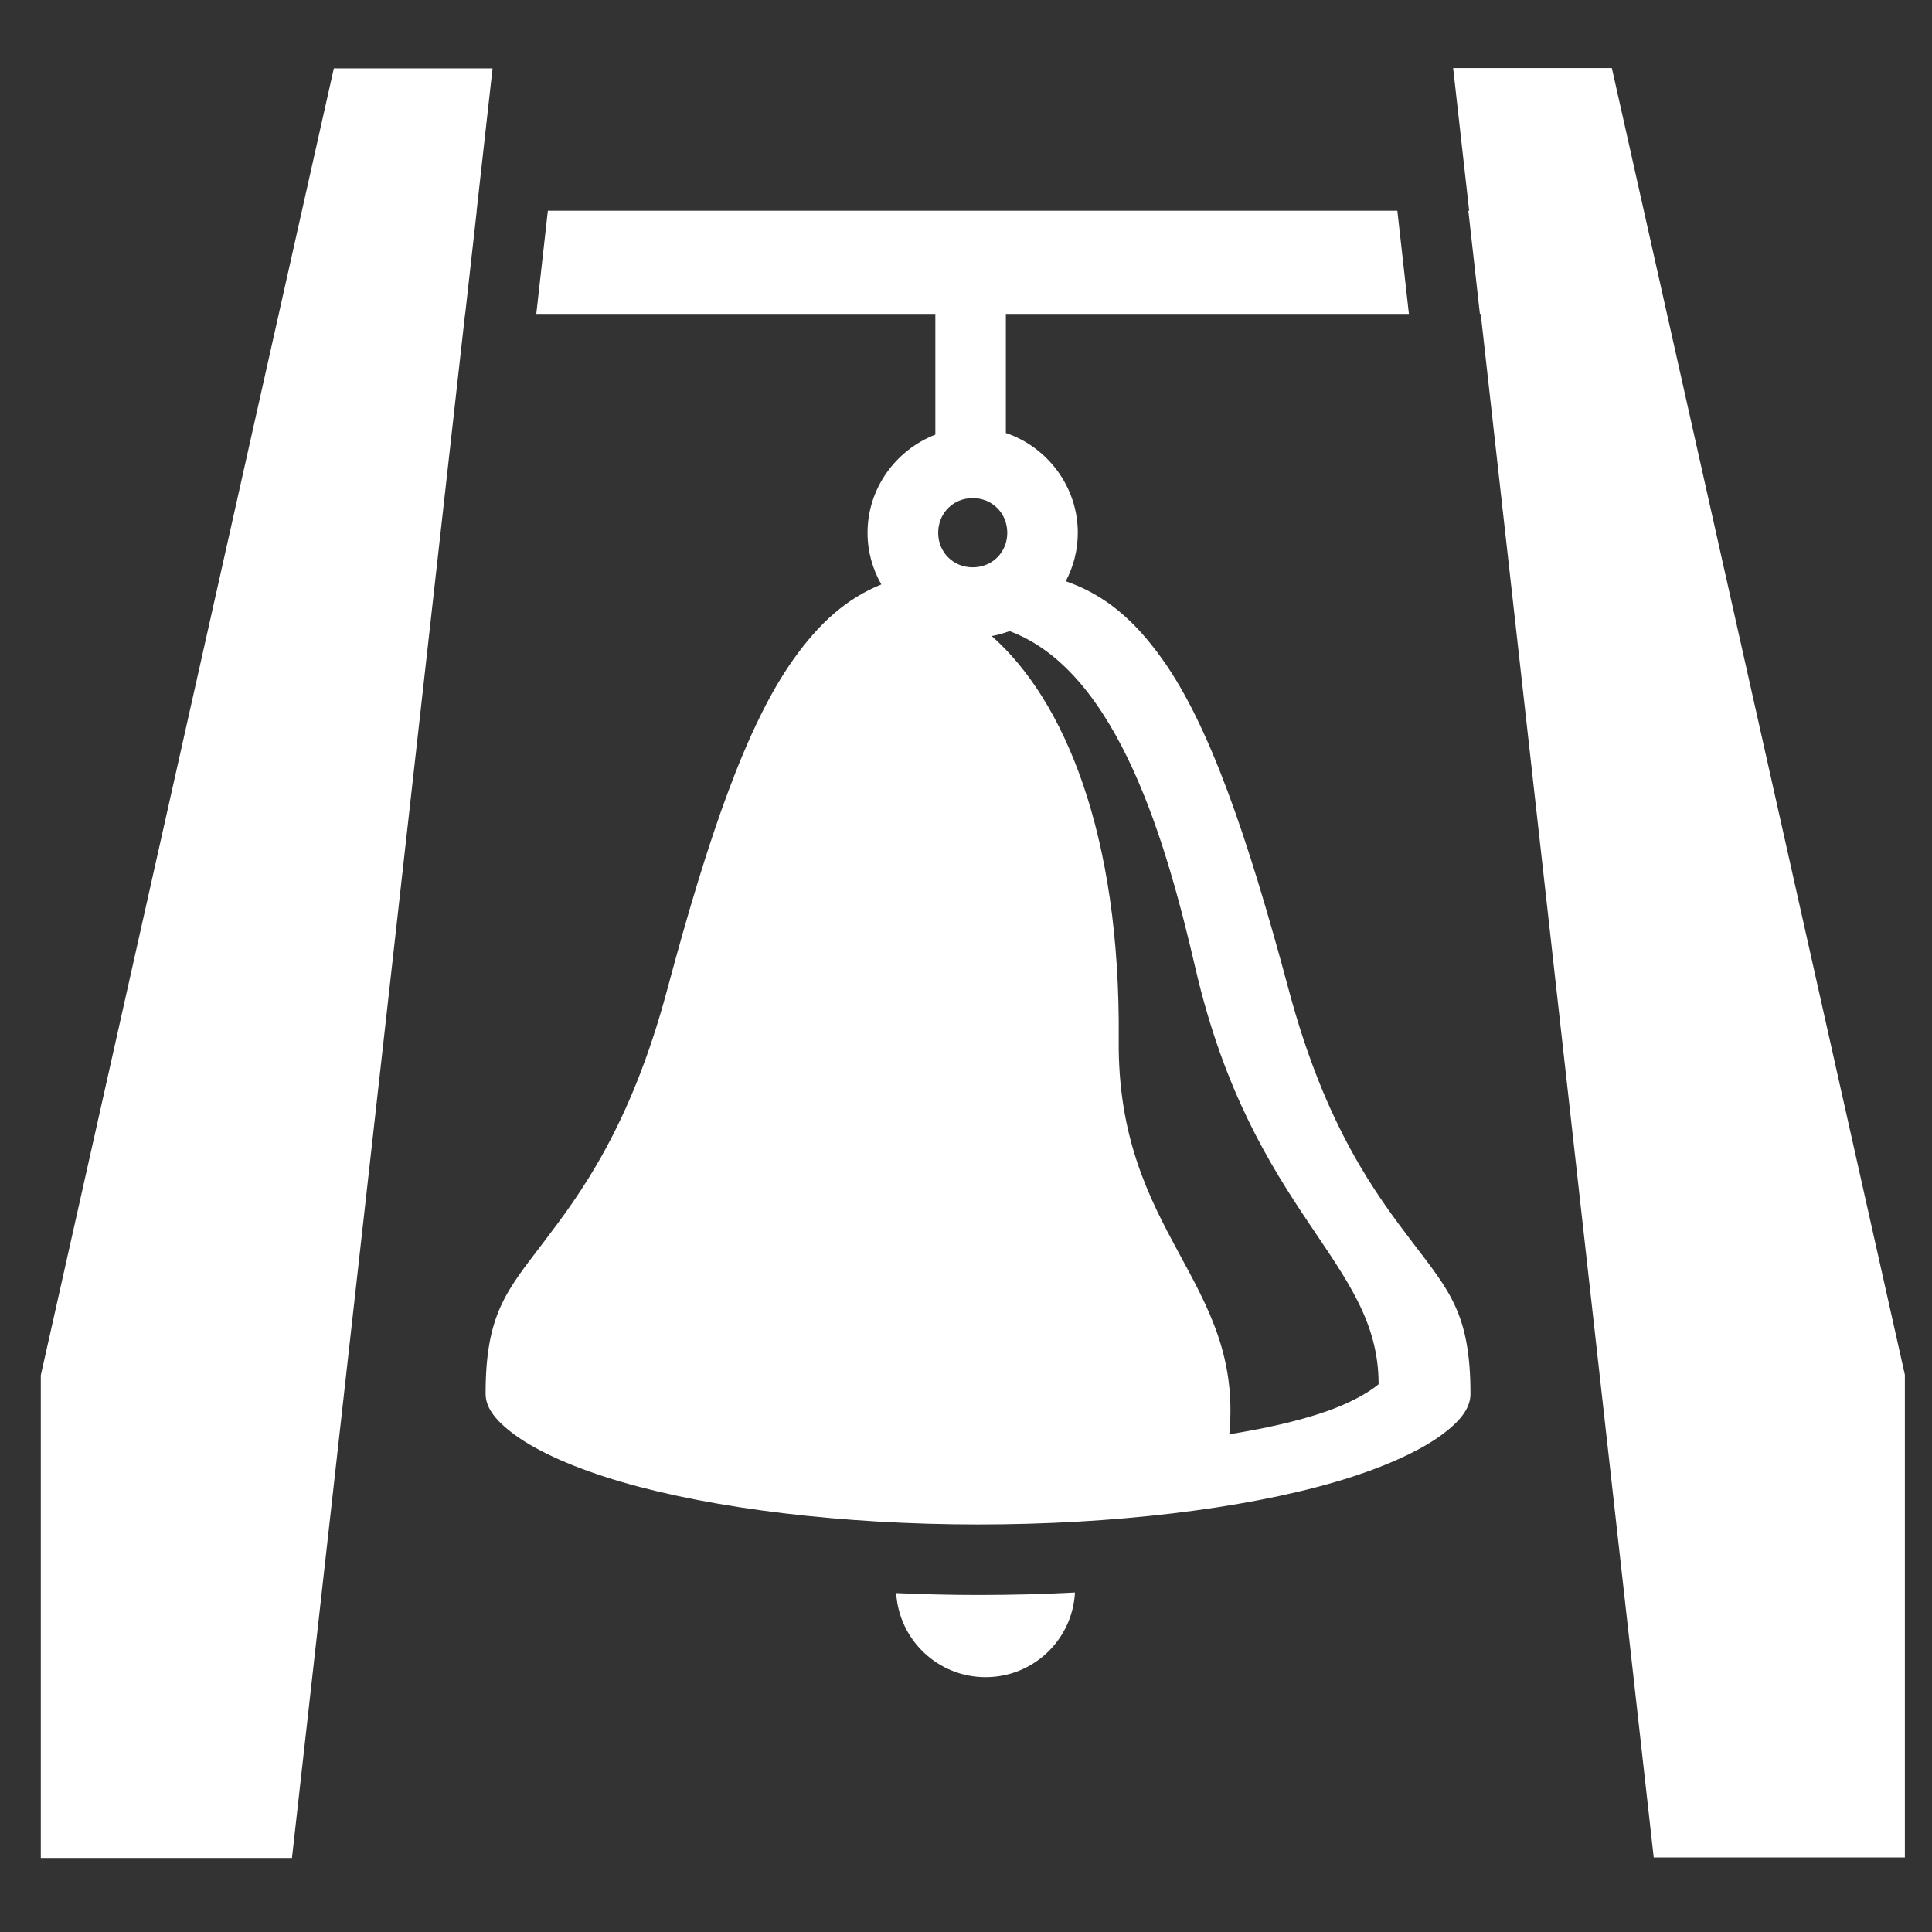 <svg xmlns="http://www.w3.org/2000/svg" viewBox="0 0 512 512" style="height: 512px; width: 512px;"><rect x="0" y="0" width="512" height="512" fill="#333333" stroke="none"/><g class="" transform="translate(0,0)" style=""><path d="M385.094 18.03l4.25 37.814h-.22l3.063 27.343h.22L438.25 492.25h66.563V364.344L427.156 18.03h-42.062zm-296.625.095L10.812 364.47v127.905h66.562L123.25 83.187h.03l3.064-27.343h-.03l4.217-37.72H88.47zm56.718 37.72l-3.063 27.343h105.75v32c-10.452 4.037-17.97 14.21-17.97 26 0 4.962 1.337 9.633 3.657 13.687-9.215 3.742-16.44 10.183-23.375 19.97-12.268 17.314-22.33 46.215-33.406 87.56-9.713 36.27-23.063 54.097-32.81 66.908-9.75 12.81-15.285 19-15.282 40.03 0 3.104 1.746 6.535 7.78 10.938 6.036 4.405 15.845 8.82 28.126 12.408 24.56 7.173 58.89 11.304 94.594 11.312 35.703.008 70.067-4.083 94.625-11.25 12.278-3.583 22.092-8.004 28.125-12.406 6.032-4.402 7.75-7.86 7.75-10.97-.004-21.03-5.53-27.217-15.282-40.03-9.75-12.813-23.118-30.638-32.844-66.906-11.087-41.35-21.13-70.242-33.406-87.563-7.51-10.597-15.365-17.26-25.72-20.844 2.032-3.853 3.19-8.22 3.19-12.843 0-12.21-8.035-22.717-19.063-26.437V83.187h106.812l-3.063-27.343H145.188zM257.78 132c5.17 0 9.158 4.017 9.158 9.188 0 5.17-3.987 9.156-9.157 9.156s-9.155-3.986-9.155-9.156S252.61 132 257.78 132zm9.75 35.25c29.084 10.748 41.874 57.507 49.283 89.406 15.208 65.5 48.59 77.5 48.53 110.188-2.848 2.364-7.698 5.03-13.75 7.156-7.64 2.684-16.88 4.66-25.812 6.094 3.806-40.826-29.81-52.602-29.31-104.594.522-54.635-14.517-90.058-33.658-106.938 1.63-.302 3.2-.736 4.72-1.312zm17.345 254.78c-8.423.444-17.01.66-25.688.658-7.31-.002-14.548-.182-21.687-.5.75 12.437 11.06 22.28 23.688 22.28 12.683.003 23.022-9.923 23.687-22.437z" fill="#fff" fill-opacity="1"></path></g></svg>